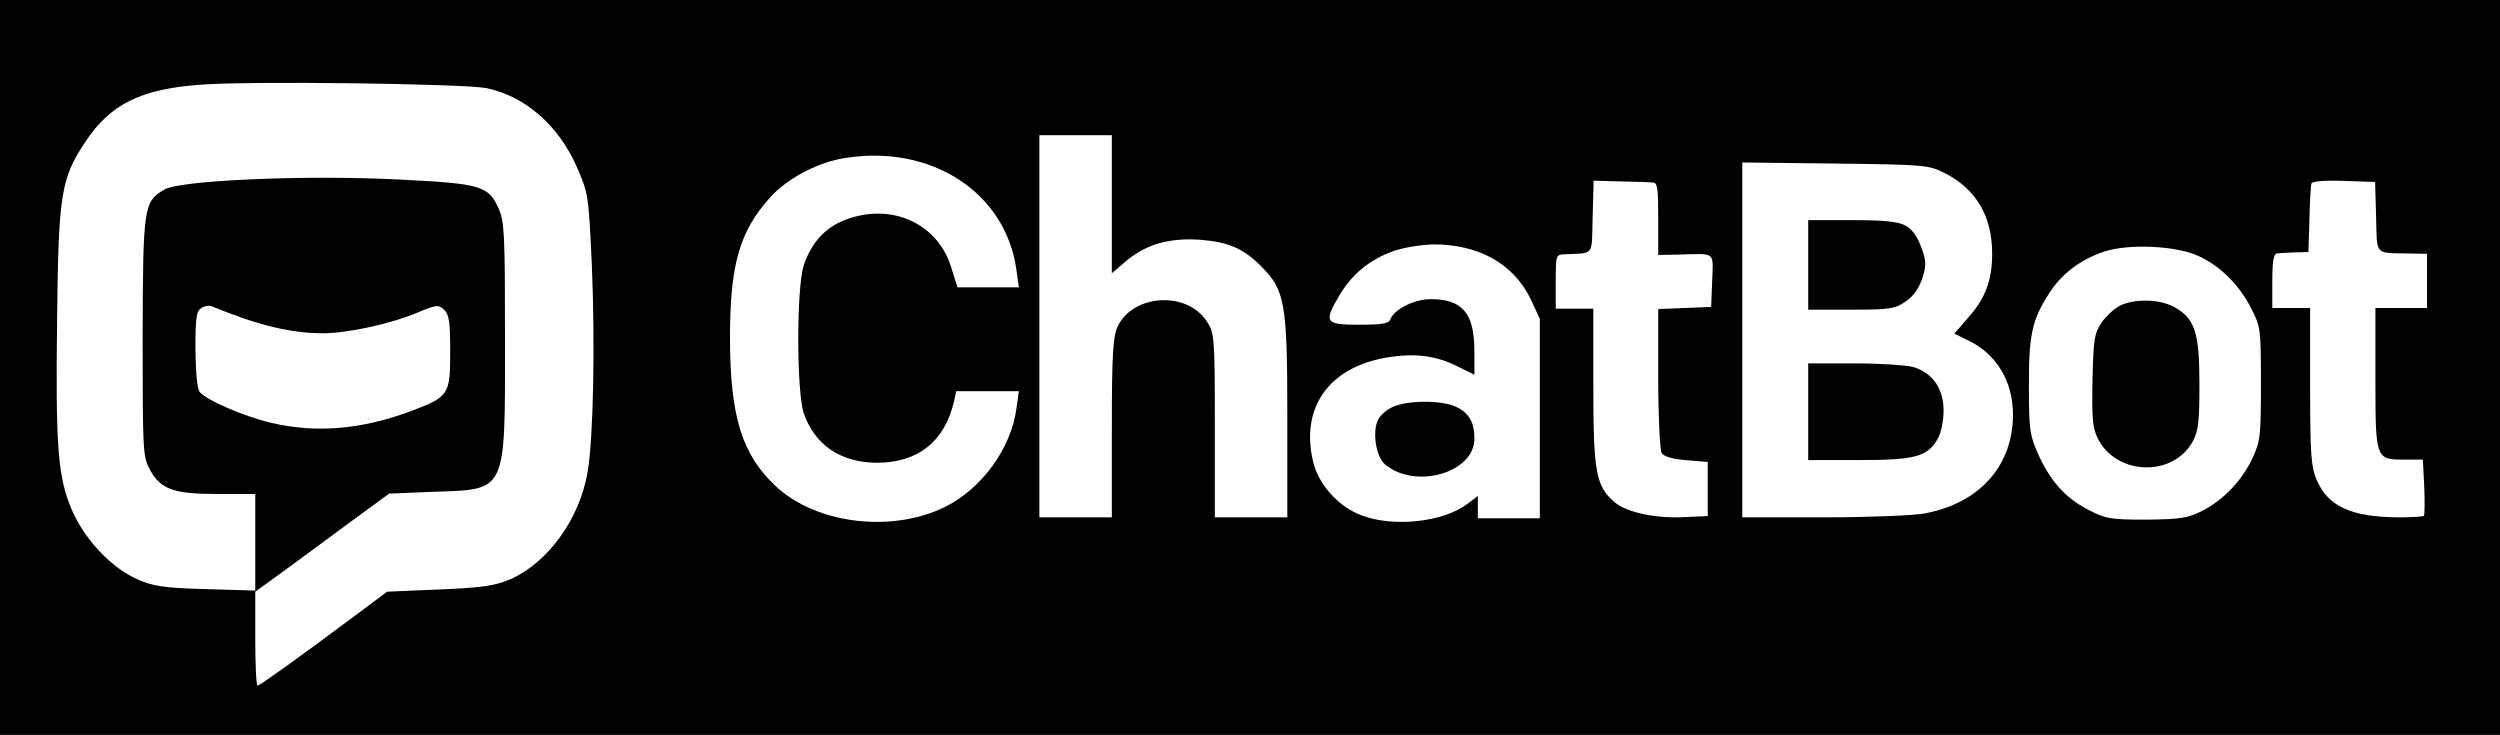 <svg width="1099" height="323" viewBox="0 0 1099 323" fill="none" xmlns="http://www.w3.org/2000/svg">
<rect width="1099" height="323" fill="#1E1E1E"/>
<rect width="1099" height="323" fill="black"/>
<path d="M87.677 37.273C61.702 39.218 48.499 45.862 37.592 62.23C26.828 78.436 25.68 85.08 25.106 140.179C24.389 196.575 25.393 209.864 31.708 224.449C37.448 237.414 48.929 249.568 60.267 254.592C67.155 257.671 71.891 258.481 90.404 258.968L112.218 259.616V238.386V217.157H95.427C75.909 217.157 70.312 215.05 65.577 205.813C62.85 200.465 62.706 197.548 62.706 148.282C62.85 90.752 63.137 88.645 72.322 83.297C79.21 79.246 134.462 76.815 175.363 78.922C211.671 80.704 214.829 81.677 219.278 91.886C221.717 97.558 222.004 102.582 222.004 149.093C222.004 217.157 223.009 215.05 190.719 216.184L171.058 216.995L152.688 230.445C142.642 237.9 129.439 247.624 123.412 251.999L112.218 260.102V280.683C112.218 292.189 112.648 301.427 113.222 301.427C114.084 301.427 131.161 289.272 155.845 270.798L170.197 260.102L193.158 259.13C212.246 258.319 217.699 257.509 224.444 254.592C240.948 247.299 254.868 228.015 258.313 207.433C260.896 192.686 261.614 150.227 260.178 116.681C258.743 85.242 258.6 85.08 253.577 73.412C245.54 55.099 230.902 42.297 213.824 38.731C203.778 36.787 108.917 35.49 87.677 37.273Z" fill="white"/>
<path d="M456.907 143.427V227.427H472.838H488.769V188.118C488.769 155.17 489.272 147.831 491.452 143.264C498.327 129.399 521.301 127.931 530.189 140.817C533.878 146.199 534.045 147.341 534.045 186.813V227.427H549.976H565.907V182.898C565.907 133.151 564.901 127.605 554.504 117.166C546.79 109.337 540.082 106.401 527.841 105.423C514.425 104.444 504.196 107.217 495.476 114.394L488.769 120.102V89.764V59.427H472.838H456.907V143.427Z" fill="white"/>
<path d="M370.321 69.667C358.721 71.713 345.614 78.795 338.383 86.978C325.125 101.772 320.907 116.25 320.907 148.355C320.907 182.978 326.18 199.817 340.944 213.666C358.721 230.348 392.015 234.44 415.517 222.794C431.637 214.768 444.593 196.984 446.852 179.358L447.907 171.962H434.198H420.338L419.434 176.211C415.366 194.152 403.465 203.437 385.386 203.437C369.417 203.279 358.118 195.568 353.297 181.562C350.134 171.804 350.134 126.637 353.297 116.722C357.365 104.604 365.199 97.522 377.552 94.847C395.932 90.755 413.106 100.355 418.228 117.824L420.94 126.322H434.348H447.907L446.852 118.926C442.333 84.46 408.888 62.9 370.321 69.667Z" fill="white"/>
<path d="M765.907 149.348V227.427H801.454C820.983 227.427 841.121 226.64 846.156 225.695C870.261 221.13 884.907 204.759 884.907 182.248C884.907 167.451 877.431 155.33 864.921 149.505L859.124 146.672L865.531 139.273C872.854 130.93 875.753 123.059 875.753 111.568C875.753 95.039 868.735 83.076 854.699 75.992C847.834 72.529 845.698 72.371 806.794 71.899L765.907 71.427V149.348ZM837.612 99.132C840.358 100.549 842.799 103.854 844.477 108.42C846.766 114.559 846.919 116.29 845.088 122.272C843.562 126.68 841.274 130.143 837.765 132.504C833.035 135.81 830.747 136.125 813.812 136.125H794.894V116.448V96.771H813.965C828.001 96.771 834.408 97.4 837.612 99.132ZM840.969 161.312C849.512 163.83 854.394 170.757 854.394 180.516C854.394 185.082 853.326 190.276 851.801 192.952C847.224 200.823 841.884 202.24 817.169 202.24H794.894V180.989V159.737H815.185C826.17 159.737 837.917 160.525 840.969 161.312Z" fill="white"/>
<path d="M700.124 95.28C699.674 113.035 701.025 111.132 688.111 111.767C683.907 111.925 683.907 111.925 683.907 123.815V135.705H692.166H700.425V170.105C700.425 208.152 701.626 213.859 710.035 220.993C715.441 225.274 727.604 227.969 740.367 227.334L750.728 226.859V214.969V203.079L741.268 202.287C735.262 201.811 731.358 200.702 730.457 199.116C729.706 197.848 728.955 183.105 728.955 166.301V135.863L740.668 135.387L752.23 134.912L752.681 123.339C753.131 110.34 754.482 111.45 737.664 111.925L728.955 112.084V96.231C728.955 82.122 728.655 80.219 726.402 80.219C724.901 80.061 718.444 79.902 712.137 79.744L700.575 79.427L700.124 95.28Z" fill="white"/>
<path d="M1016.13 80.635C1015.83 81.429 1015.38 88.57 1015.23 96.505L1014.77 110.787L1008.73 110.946C1005.4 111.105 1001.78 111.263 1000.87 111.422C999.511 111.581 998.907 115.072 998.907 123.483V135.385H1007.22H1015.53V169.821C1015.53 200.131 1015.98 205.21 1018.4 210.923C1023.39 222.666 1033.66 227.268 1054.21 227.427C1060.11 227.427 1065.24 227.109 1065.55 226.792C1065.85 226.474 1066 220.762 1065.7 214.096L1065.09 202.036H1057.08C1044.24 202.036 1044.24 202.036 1044.24 166.171V135.385H1055.57H1066.91V123.483V111.581L1059.05 111.422C1043.64 111.105 1045 112.691 1044.54 95.394L1044.09 80.001L1030.34 79.525C1022.18 79.207 1016.44 79.683 1016.13 80.635Z" fill="white"/>
<path d="M612.278 110.477C602.137 114.17 594.417 120.431 588.969 129.582C581.704 141.784 582.46 142.747 597.445 142.747C607.434 142.747 610.613 142.266 611.218 140.339C612.883 136.004 621.662 131.509 628.927 131.509C643.003 131.509 648.149 137.77 648.149 154.467V164.743L641.035 161.211C631.197 156.233 621.813 155.11 609.402 157.197C584.277 161.532 571.714 179.031 577.163 202.632C579.433 212.907 588.515 223.022 598.958 226.714C613.034 231.852 634.527 229.444 644.971 221.577L649.663 218.045V222.861V227.838H663.285H676.907V184.008V140.179L672.82 131.348C665.253 115.936 650.117 107.427 630.138 107.427C624.538 107.587 616.667 108.872 612.278 110.477ZM639.825 178.71C645.727 181.44 648.149 185.453 648.149 192.839C648.149 207.93 621.964 215.315 608.796 204.077C604.861 200.706 603.196 189.788 605.769 184.651C606.677 182.563 609.705 179.995 612.278 178.871C618.635 175.981 633.316 175.82 639.825 178.71Z" fill="white"/>
<path d="M924.812 110.659C914.147 114.325 906.036 120.54 900.479 129.464C893.269 140.619 891.767 147.79 891.917 170.26C891.917 188.268 892.217 190.977 895.672 198.945C901.079 211.216 907.689 218.706 917.752 223.965C925.713 228.108 927.666 228.427 943.588 228.427C958.759 228.267 961.763 227.789 968.372 224.443C977.685 219.502 985.646 211.216 990.302 201.176C993.607 194.005 993.907 191.614 993.907 168.666C993.907 144.922 993.757 143.647 989.851 135.998C984.744 125.639 976.333 117.193 966.87 112.731C956.956 107.95 935.777 106.994 924.812 110.659ZM955.604 134.882C964.767 139.822 966.87 145.878 966.87 168.666C966.87 185.877 966.419 189.383 963.866 194.164C955.154 209.941 930.069 208.985 922.108 192.571C919.855 187.949 919.555 183.646 919.855 167.073C920.306 149.065 920.606 146.675 923.911 141.735C925.864 138.866 929.619 135.52 932.172 134.245C938.631 131.217 949.446 131.535 955.604 134.882Z" fill="white"/>
<path d="M88.492 135.448C86.338 136.73 85.907 139.452 85.907 153.387C86.051 163.798 86.625 170.685 87.774 172.287C90.215 175.65 107.015 183.018 119.363 185.901C139.179 190.546 159.138 188.784 180.963 180.615C197.333 174.369 197.907 173.568 197.907 154.668C197.907 141.535 197.476 138.491 195.322 136.249C192.738 133.847 192.02 133.847 183.261 137.53C171.774 142.335 152.82 146.5 142.051 146.5C127.835 146.5 113.333 142.976 93.087 134.647C91.938 134.167 89.784 134.487 88.492 135.448Z" fill="white"/>
</svg>
